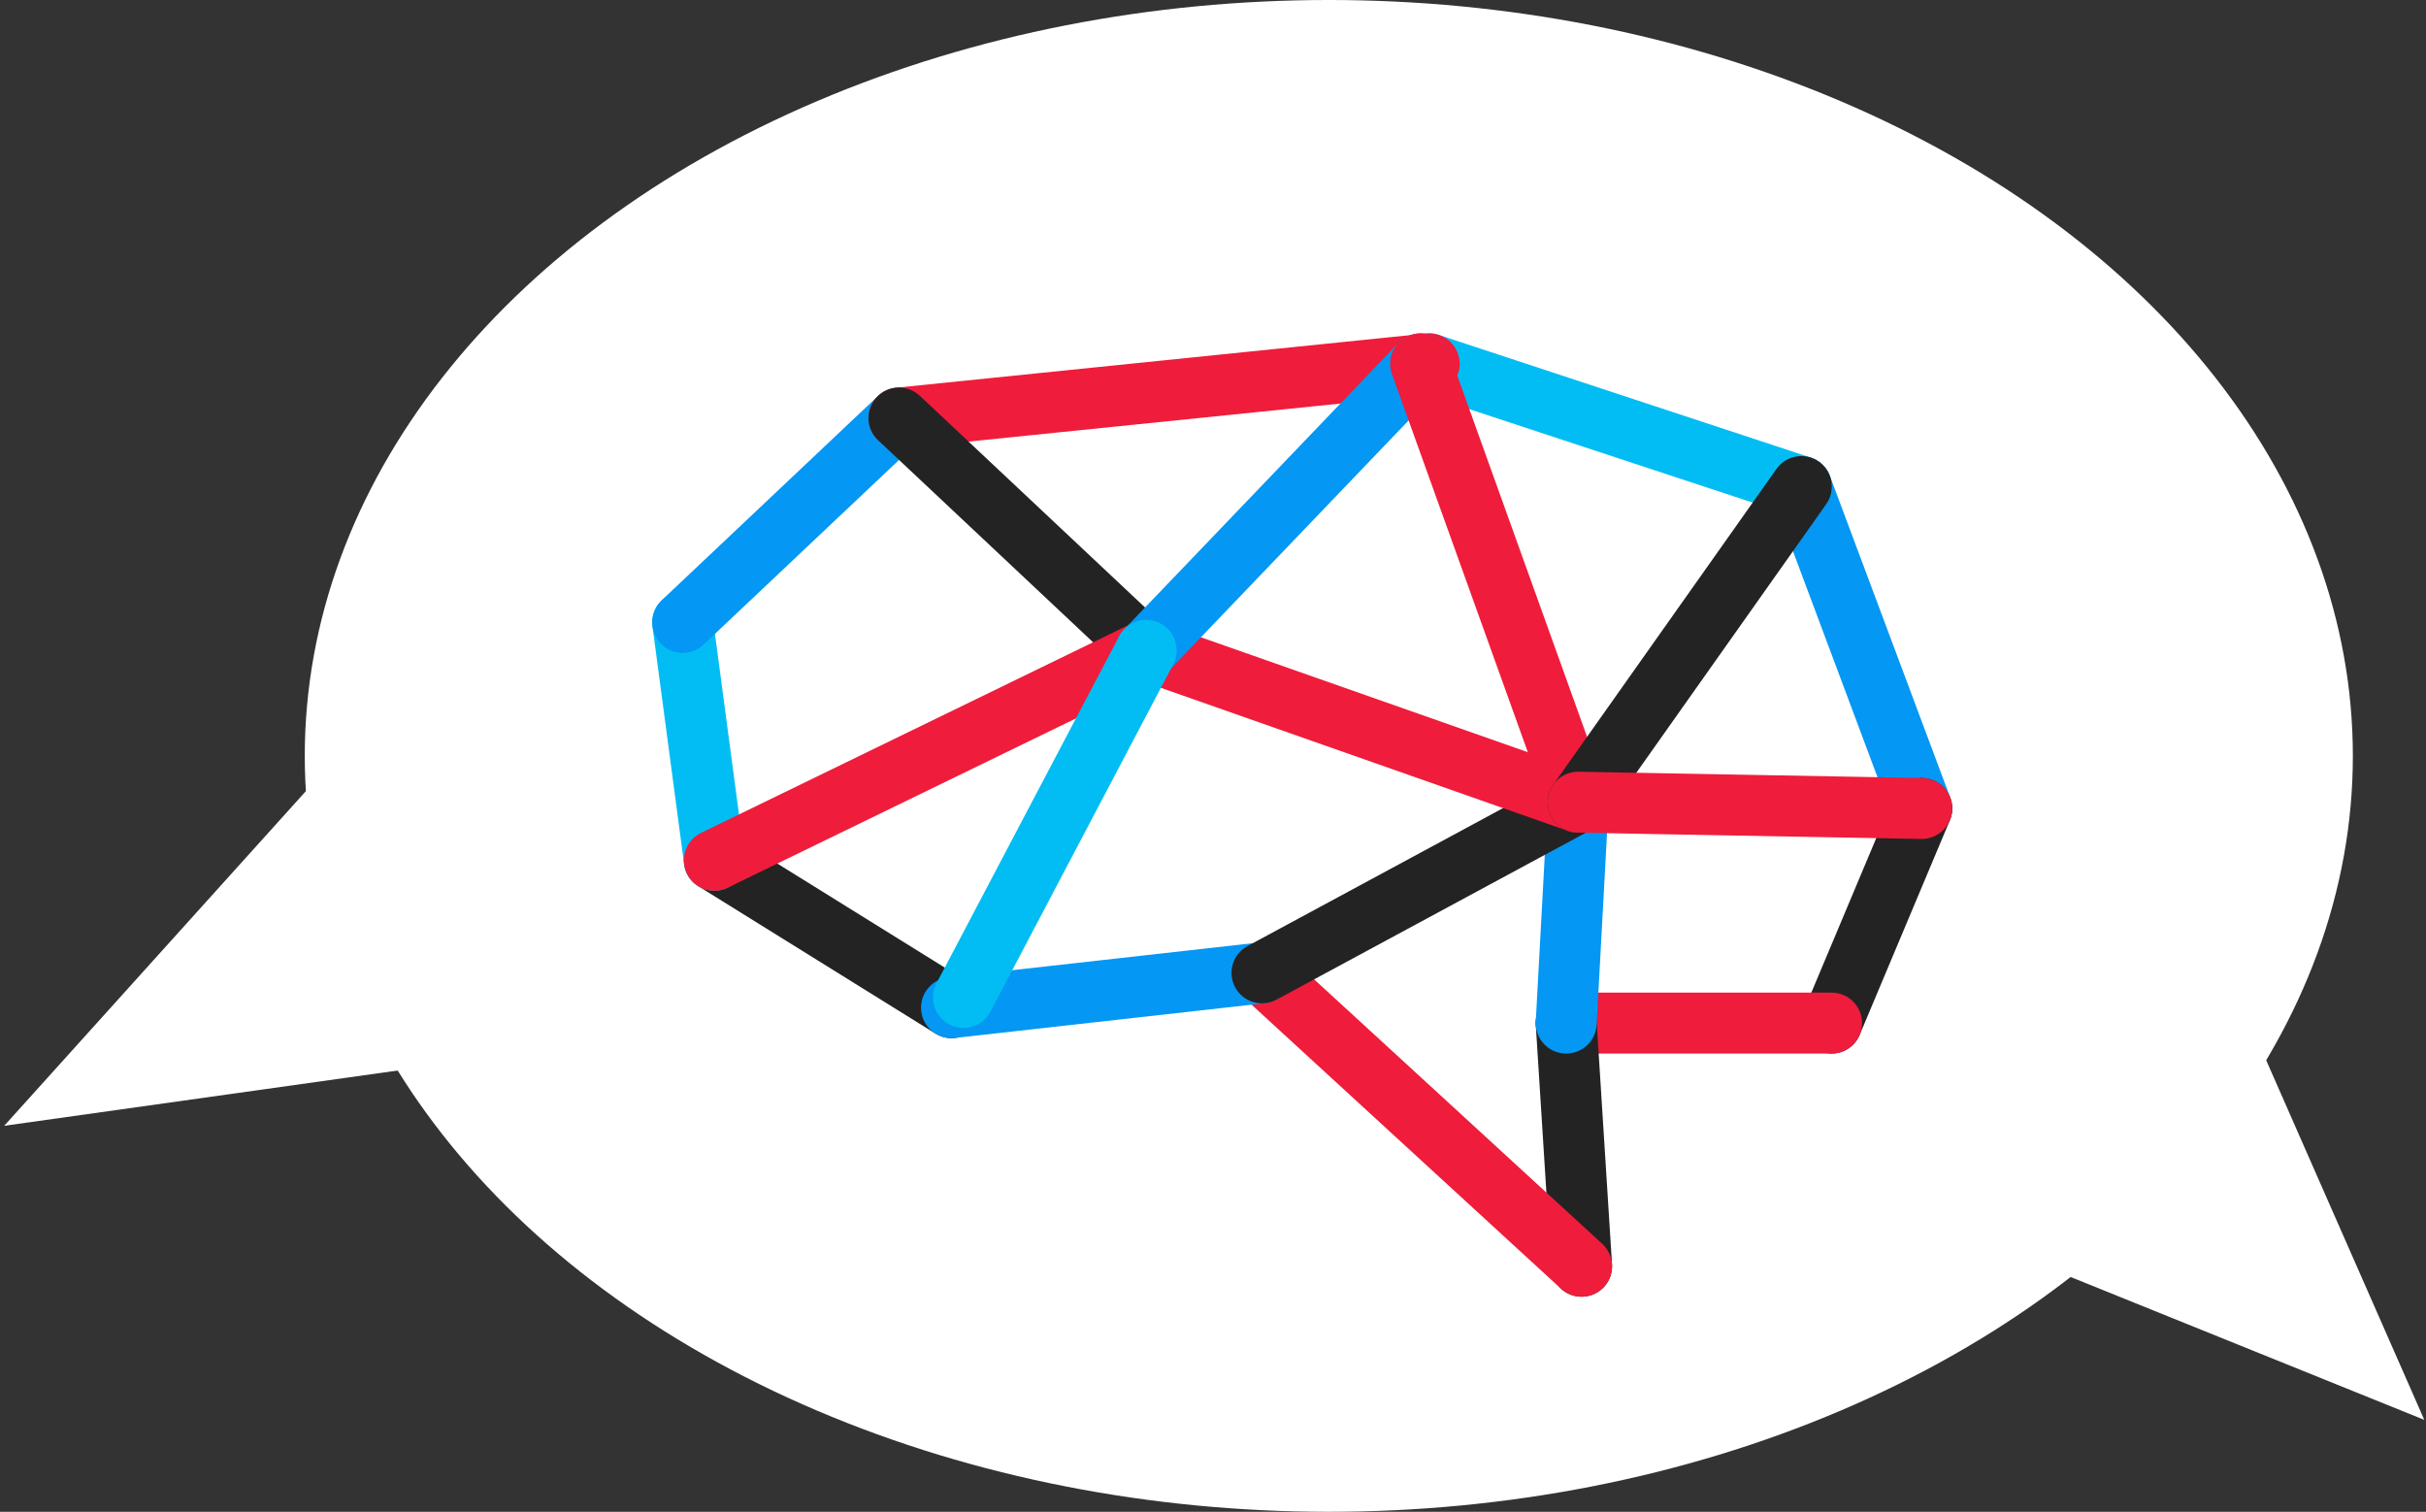 <?xml version="1.0" encoding="UTF-8"?>
<svg width="199px" height="124px" viewBox="0 0 199 124" version="1.1" xmlns="http://www.w3.org/2000/svg" xmlns:xlink="http://www.w3.org/1999/xlink">
    <rect x="0" y="0" width="199" height="124" fill="#333333" stroke="none"/>
    <!-- Generator: Sketch 52.3 (67297) - http://www.bohemiancoding.com/sketch -->
    <title>product dev visual-brainstorm</title>
    <desc>Created with Sketch.</desc>
    <g id="Design" stroke="none" stroke-width="1" fill="none" fill-rule="evenodd">
        <g id="Index---V1-Product-Dev" transform="translate(-1025, -174)">
            <g id="product-dev-visual" transform="translate(875, 174)">
                <g id="product-dev-visual-brainstorm" transform="translate(150, 0)">
                    <ellipse id="Oval" fill="#FFFFFF" cx="109" cy="62" rx="84" ry="62"></ellipse>
                    <polygon id="Path-30" fill="#FFFFFF" transform="translate(30.93, 79.73) rotate(10) translate(-30.93, -79.73) " points="25.187 62 3 97.459 58.86 79.314"></polygon>
                    <polygon id="Path-30-Copy" fill="#FFFFFF" transform="translate(178.93, 100.73) scale(-1, 1) translate(-178.93, -100.73) " points="172.832 85 159 116.459 198.86 100.361"></polygon>
                    <g id="Group-41" transform="translate(56, 29)" fill-rule="nonzero">
                        <path d="M103.98,36.437 C104.464,37.73 103.808,39.17 102.515,39.654 C101.221,40.138 99.781,39.482 99.297,38.189 L89.419,11.784 C88.935,10.491 89.591,9.051 90.884,8.567 C92.178,8.083 93.618,8.739 94.102,10.032 L103.98,36.437 Z" id="Stroke-1" fill="#0497F4"></path>
                        <path d="M96.546,55.884 C96.011,57.157 94.546,57.755 93.273,57.22 C92,56.686 91.402,55.22 91.937,53.947 L99.334,36.344 C99.869,35.071 101.334,34.473 102.607,35.008 C103.88,35.543 104.478,37.008 103.944,38.281 L96.546,55.884 Z" id="Stroke-3" fill="#232323"></path>
                        <path d="M72.472,57.416 C71.091,57.416 69.972,56.296 69.972,54.916 C69.972,53.535 71.091,52.416 72.472,52.416 L94.241,52.416 C95.622,52.416 96.741,53.535 96.741,54.916 C96.741,56.296 95.622,57.416 94.241,57.416 L72.472,57.416 Z" id="Stroke-5" fill="#EF1C3B"></path>
                        <path d="M76.231,74.701 C76.318,76.079 75.272,77.267 73.894,77.355 C72.516,77.442 71.328,76.396 71.241,75.018 L69.977,55.074 C69.89,53.696 70.936,52.508 72.314,52.42 C73.692,52.333 74.88,53.379 74.967,54.757 L76.231,74.701 Z" id="Stroke-7" fill="#232323"></path>
                        <path d="M45.828,52.638 C44.811,51.704 44.743,50.122 45.677,49.105 C46.611,48.088 48.192,48.02 49.209,48.954 L75.426,73.018 C76.444,73.952 76.511,75.533 75.578,76.55 C74.644,77.568 73.063,77.635 72.045,76.702 L45.828,52.638 Z" id="Stroke-9" fill="#EF1C3B"></path>
                        <path d="M1.278,43.686 C0.105,42.958 -0.255,41.416 0.474,40.243 C1.203,39.071 2.744,38.711 3.917,39.44 L23.37,51.528 C24.543,52.257 24.903,53.798 24.174,54.971 C23.445,56.144 21.904,56.504 20.731,55.775 L1.278,43.686 Z" id="Stroke-13" fill="#232323"></path>
                        <path d="M-2.478,22.38 C-2.66,21.012 -1.698,19.755 -0.33,19.572 C1.039,19.39 2.296,20.352 2.478,21.721 L5.075,41.233 C5.258,42.602 4.296,43.859 2.927,44.041 C1.558,44.223 0.301,43.262 0.119,41.893 L-2.478,22.38 Z" id="Stroke-15" fill="#02BDF3"></path>
                        <path d="M16.027,3.473 C17.031,2.525 18.613,2.57 19.561,3.574 C20.509,4.577 20.464,6.16 19.46,7.108 L1.716,23.868 C0.713,24.816 -0.87,24.771 -1.818,23.767 C-2.766,22.764 -2.721,21.181 -1.717,20.233 L16.027,3.473 Z" id="Stroke-17" fill="#0497F4"></path>
                        <path d="M92.543,8.534 C93.854,8.966 94.567,10.38 94.135,11.691 C93.702,13.002 92.289,13.715 90.977,13.282 L60.453,3.217 C59.142,2.785 58.43,1.371 58.862,0.06 C59.294,-1.251 60.708,-1.964 62.019,-1.531 L92.543,8.534 Z" id="Stroke-19" fill="#02BDF3"></path>
                        <path d="M60.982,-1.644 C62.355,-1.785 63.583,-0.785 63.723,0.588 C63.863,1.962 62.864,3.189 61.49,3.33 L17.998,7.777 C16.624,7.918 15.397,6.918 15.257,5.545 C15.116,4.171 16.116,2.944 17.489,2.803 L60.982,-1.644 Z" id="Stroke-21" fill="#EF1C3B"></path>
                        <path d="M16.032,7.112 C15.025,6.167 14.976,4.584 15.922,3.578 C16.867,2.572 18.449,2.523 19.455,3.468 L39.731,22.521 C40.737,23.466 40.786,25.049 39.841,26.055 C38.895,27.061 37.313,27.11 36.307,26.165 L16.032,7.112 Z" id="Stroke-23" fill="#232323"></path>
                        <path d="M22.329,56.136 C20.957,56.29 19.72,55.302 19.566,53.93 C19.412,52.558 20.4,51.321 21.772,51.167 L47.24,48.311 C48.612,48.157 49.849,49.145 50.003,50.517 C50.157,51.889 49.169,53.126 47.797,53.28 L22.329,56.136 Z" id="Stroke-12" fill="#0497F4"></path>
                        <path d="M70.959,36.662 C71.034,35.284 72.212,34.227 73.591,34.301 C74.969,34.376 76.026,35.555 75.951,36.933 L74.968,55.051 C74.893,56.43 73.715,57.487 72.336,57.412 C70.957,57.337 69.9,56.159 69.975,54.78 L70.959,36.662 Z" id="Stroke-26" fill="#0497F4"></path>
                        <path d="M3.691,43.811 C2.449,44.415 0.953,43.898 0.349,42.656 C-0.254,41.414 0.263,39.918 1.505,39.315 L36.926,22.095 C38.167,21.491 39.663,22.009 40.267,23.25 C40.871,24.492 40.353,25.988 39.112,26.592 L3.691,43.811 Z" id="Stroke-27" fill="#EF1C3B"></path>
                        <path d="M72.268,34.598 C73.483,33.942 74.999,34.395 75.655,35.61 C76.311,36.825 75.857,38.342 74.642,38.998 L48.706,52.996 C47.491,53.652 45.974,53.198 45.319,51.983 C44.663,50.768 45.116,49.251 46.331,48.596 L72.268,34.598 Z" id="Stroke-29" fill="#232323"></path>
                        <path d="M37.19,26.702 C35.887,26.244 35.203,24.817 35.66,23.514 C36.118,22.211 37.545,21.527 38.848,21.984 L74.284,34.439 C75.587,34.897 76.272,36.324 75.814,37.627 C75.356,38.93 73.929,39.614 72.626,39.157 L37.19,26.702 Z" id="Stroke-30" fill="#EF1C3B"></path>
                        <path d="M39.824,26.072 C38.869,27.069 37.287,27.103 36.29,26.148 C35.293,25.193 35.259,23.61 36.214,22.613 L58.728,-0.887 C59.683,-1.884 61.266,-1.918 62.263,-0.963 C63.26,-0.007 63.294,1.575 62.339,2.572 L39.824,26.072 Z" id="Stroke-31" fill="#0497F4"></path>
                        <path d="M58.181,1.688 C57.714,0.389 58.389,-1.043 59.688,-1.51 C60.988,-1.977 62.419,-1.302 62.886,-0.003 L75.807,35.953 C76.274,37.252 75.6,38.684 74.3,39.151 C73.001,39.618 71.569,38.943 71.102,37.644 L58.181,1.688 Z" id="Stroke-33" fill="#EF1C3B"></path>
                        <path d="M89.719,9.465 C90.516,8.338 92.076,8.07 93.204,8.867 C94.331,9.664 94.599,11.224 93.802,12.352 L75.497,38.241 C74.699,39.368 73.139,39.636 72.012,38.839 C70.885,38.042 70.617,36.482 71.414,35.354 L89.719,9.465 Z" id="Stroke-35" fill="#232323"></path>
                        <path d="M73.409,39.297 C72.029,39.272 70.93,38.133 70.956,36.752 C70.981,35.372 72.12,34.273 73.501,34.298 L101.684,34.813 C103.064,34.838 104.163,35.978 104.138,37.358 C104.113,38.739 102.973,39.837 101.593,39.812 L73.409,39.297 Z" id="Stroke-37" fill="#EF1C3B"></path>
                        <path d="M35.807,23.178 C36.45,21.957 37.962,21.488 39.184,22.131 C40.405,22.774 40.874,24.286 40.231,25.508 L25.246,53.974 C24.602,55.196 23.091,55.665 21.869,55.021 C20.647,54.378 20.178,52.866 20.821,51.645 L35.807,23.178 Z" id="Stroke-40" fill="#02BDF3"></path>
                    </g>
                </g>
            </g>
        </g>
    </g>
</svg>